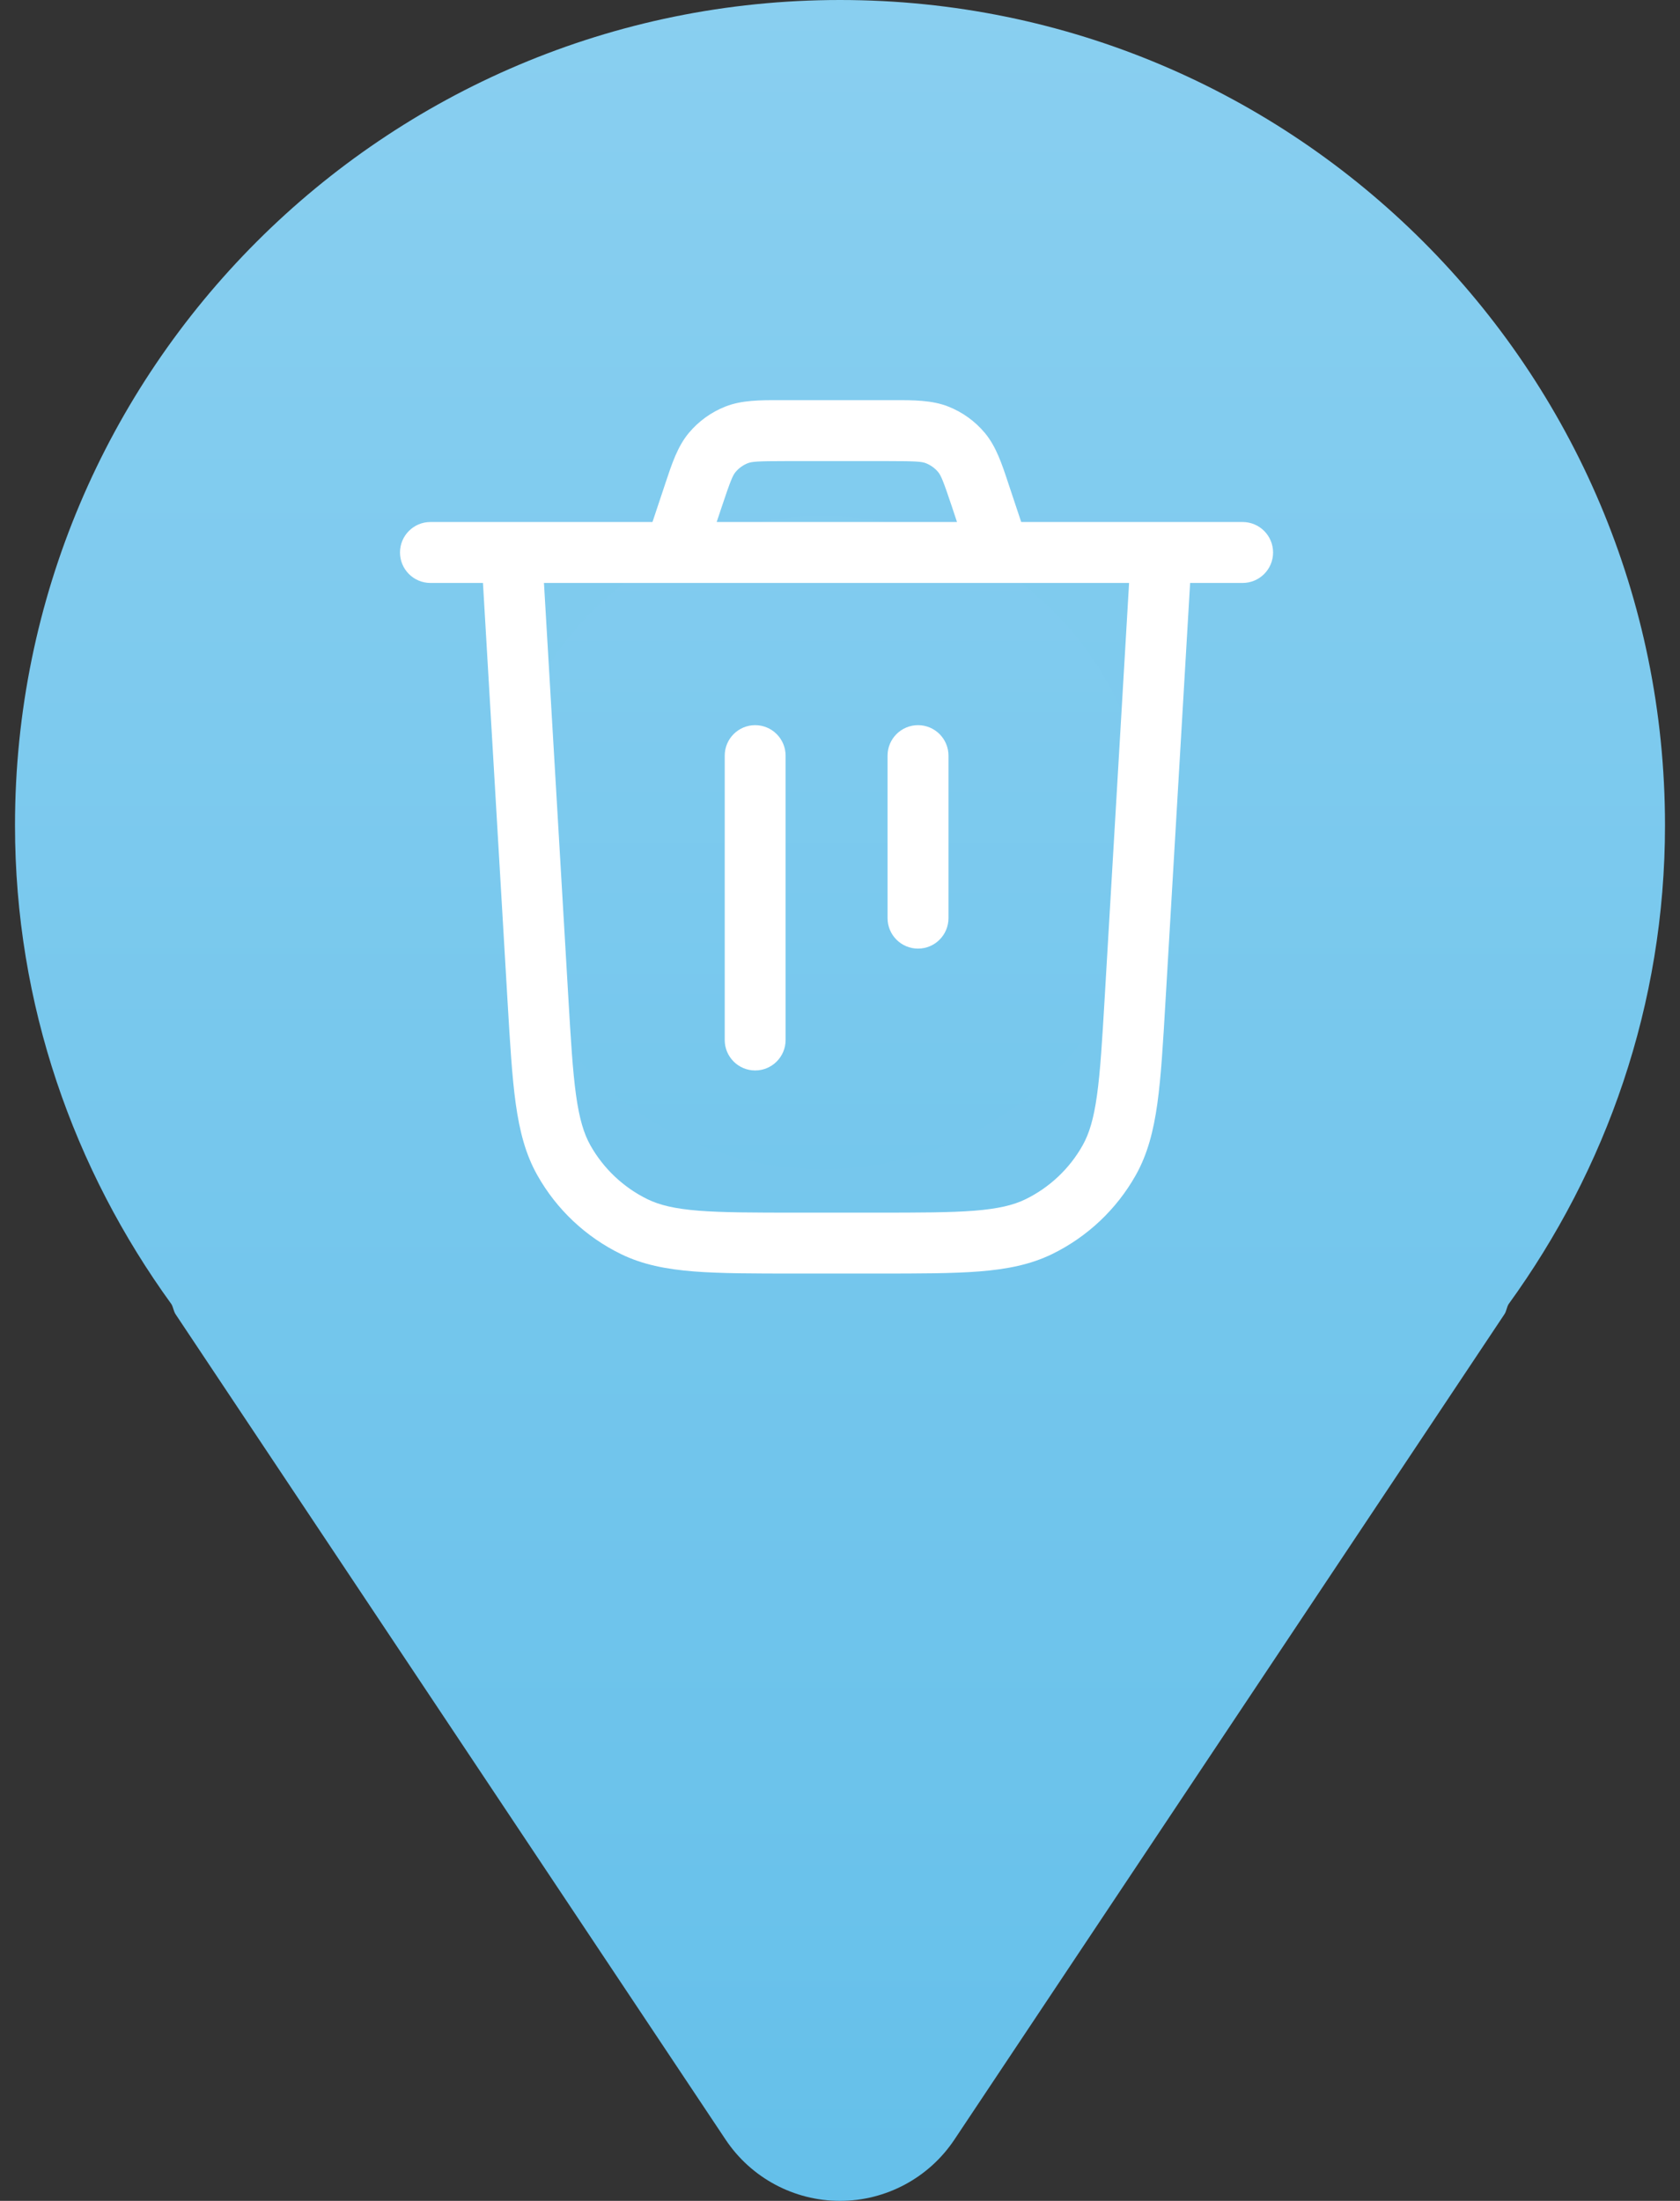 <svg width="42" height="55" viewBox="0 0 42 55" fill="none" xmlns="http://www.w3.org/2000/svg">
<rect x="0" y="0" width="42" height="55" fill="#333333" stroke="none"/>
<path d="M21 0C9.61 0 0.375 9.235 0.375 20.625C0.375 25.11 1.845 29.226 4.289 32.596C4.333 32.677 4.34 32.767 4.39 32.844L18.14 53.469C18.778 54.426 19.852 55 21 55C22.148 55 23.222 54.426 23.86 53.469L37.61 32.844C37.661 32.767 37.667 32.677 37.711 32.596C40.155 29.226 41.625 25.11 41.625 20.625C41.625 9.235 32.39 0 21 0ZM21 27.5C17.203 27.5 14.125 24.422 14.125 20.625C14.125 16.828 17.203 13.75 21 13.75C24.797 13.75 27.875 16.828 27.875 20.625C27.875 24.422 24.797 27.5 21 27.5Z" fill="url(#paint0_linear_3424_8107)"/>
<circle cx="20.57" cy="21.055" r="8.164" fill="url(#paint1_linear_3424_8107)"/>
<path fill-rule="evenodd" clip-rule="evenodd" d="M19.632 10L19.521 10C19.001 9.999 18.544 9.999 18.137 10.159C17.781 10.299 17.466 10.526 17.221 10.819C16.94 11.155 16.797 11.588 16.633 12.082L16.598 12.187L16.312 13.045H12.792H10.761C10.341 13.045 10 13.386 10 13.807C10 14.227 10.341 14.568 10.761 14.568H12.074L12.687 24.994L12.689 25.026L12.689 25.026C12.751 26.075 12.8 26.908 12.893 27.578C12.989 28.264 13.137 28.843 13.433 29.368C13.913 30.222 14.642 30.909 15.523 31.339C16.064 31.603 16.651 31.718 17.342 31.773C18.016 31.826 18.85 31.826 19.901 31.826H19.933H21.893H21.926C22.977 31.826 23.81 31.826 24.485 31.773C25.176 31.718 25.762 31.603 26.304 31.339C27.184 30.909 27.913 30.222 28.394 29.368C28.689 28.843 28.838 28.264 28.934 27.578C29.027 26.908 29.076 26.075 29.137 25.026L29.139 24.994L29.753 14.568H31.065C31.486 14.568 31.827 14.227 31.827 13.807C31.827 13.386 31.486 13.045 31.065 13.045H29.035H25.53L25.244 12.187L25.209 12.082C25.046 11.588 24.902 11.155 24.621 10.819C24.376 10.526 24.061 10.299 23.705 10.159C23.298 9.999 22.841 9.999 22.321 10L22.211 10H19.632ZM24.952 14.568C24.972 14.569 24.992 14.569 25.012 14.568H28.227L27.619 24.905C27.555 25.993 27.509 26.765 27.425 27.368C27.343 27.962 27.23 28.33 27.066 28.622C26.738 29.206 26.239 29.676 25.637 29.97C25.336 30.116 24.962 30.207 24.364 30.255C23.757 30.303 22.984 30.304 21.893 30.304H19.933C18.843 30.304 18.07 30.303 17.462 30.255C16.865 30.207 16.491 30.116 16.19 29.97C15.588 29.676 15.089 29.206 14.76 28.622C14.596 28.33 14.484 27.962 14.401 27.368C14.317 26.765 14.271 25.993 14.207 24.905L13.599 14.568H16.83C16.851 14.569 16.871 14.569 16.891 14.568H24.952ZM23.925 13.045L23.8 12.668C23.579 12.008 23.523 11.88 23.453 11.796C23.371 11.698 23.266 11.623 23.148 11.576C23.046 11.536 22.907 11.523 22.211 11.523H19.632C18.935 11.523 18.796 11.536 18.694 11.576C18.576 11.623 18.471 11.698 18.389 11.796C18.319 11.88 18.263 12.008 18.043 12.668L17.917 13.045H23.925ZM19.64 18.884C19.64 18.463 19.299 18.122 18.879 18.122C18.459 18.122 18.118 18.463 18.118 18.884V25.99C18.118 26.41 18.459 26.751 18.879 26.751C19.299 26.751 19.64 26.41 19.64 25.99V18.884ZM22.951 18.122C23.371 18.122 23.712 18.463 23.712 18.884V22.944C23.712 23.365 23.371 23.706 22.951 23.706C22.53 23.706 22.189 23.365 22.189 22.944V18.884C22.189 18.463 22.53 18.122 22.951 18.122Z" fill="white"/>
<defs>
<linearGradient id="paint0_linear_3424_8107" x1="21" y1="0" x2="21" y2="55" gradientUnits="userSpaceOnUse">
<stop stop-color="#89CFF0"/>
<stop offset="1" stop-color="#65C0EA"/>
</linearGradient>
<linearGradient id="paint1_linear_3424_8107" x1="20.57" y1="12.891" x2="20.57" y2="29.219" gradientUnits="userSpaceOnUse">
<stop stop-color="#82CCEF"/>
<stop offset="1" stop-color="#75C7ED"/>
</linearGradient>
</defs>
</svg>
